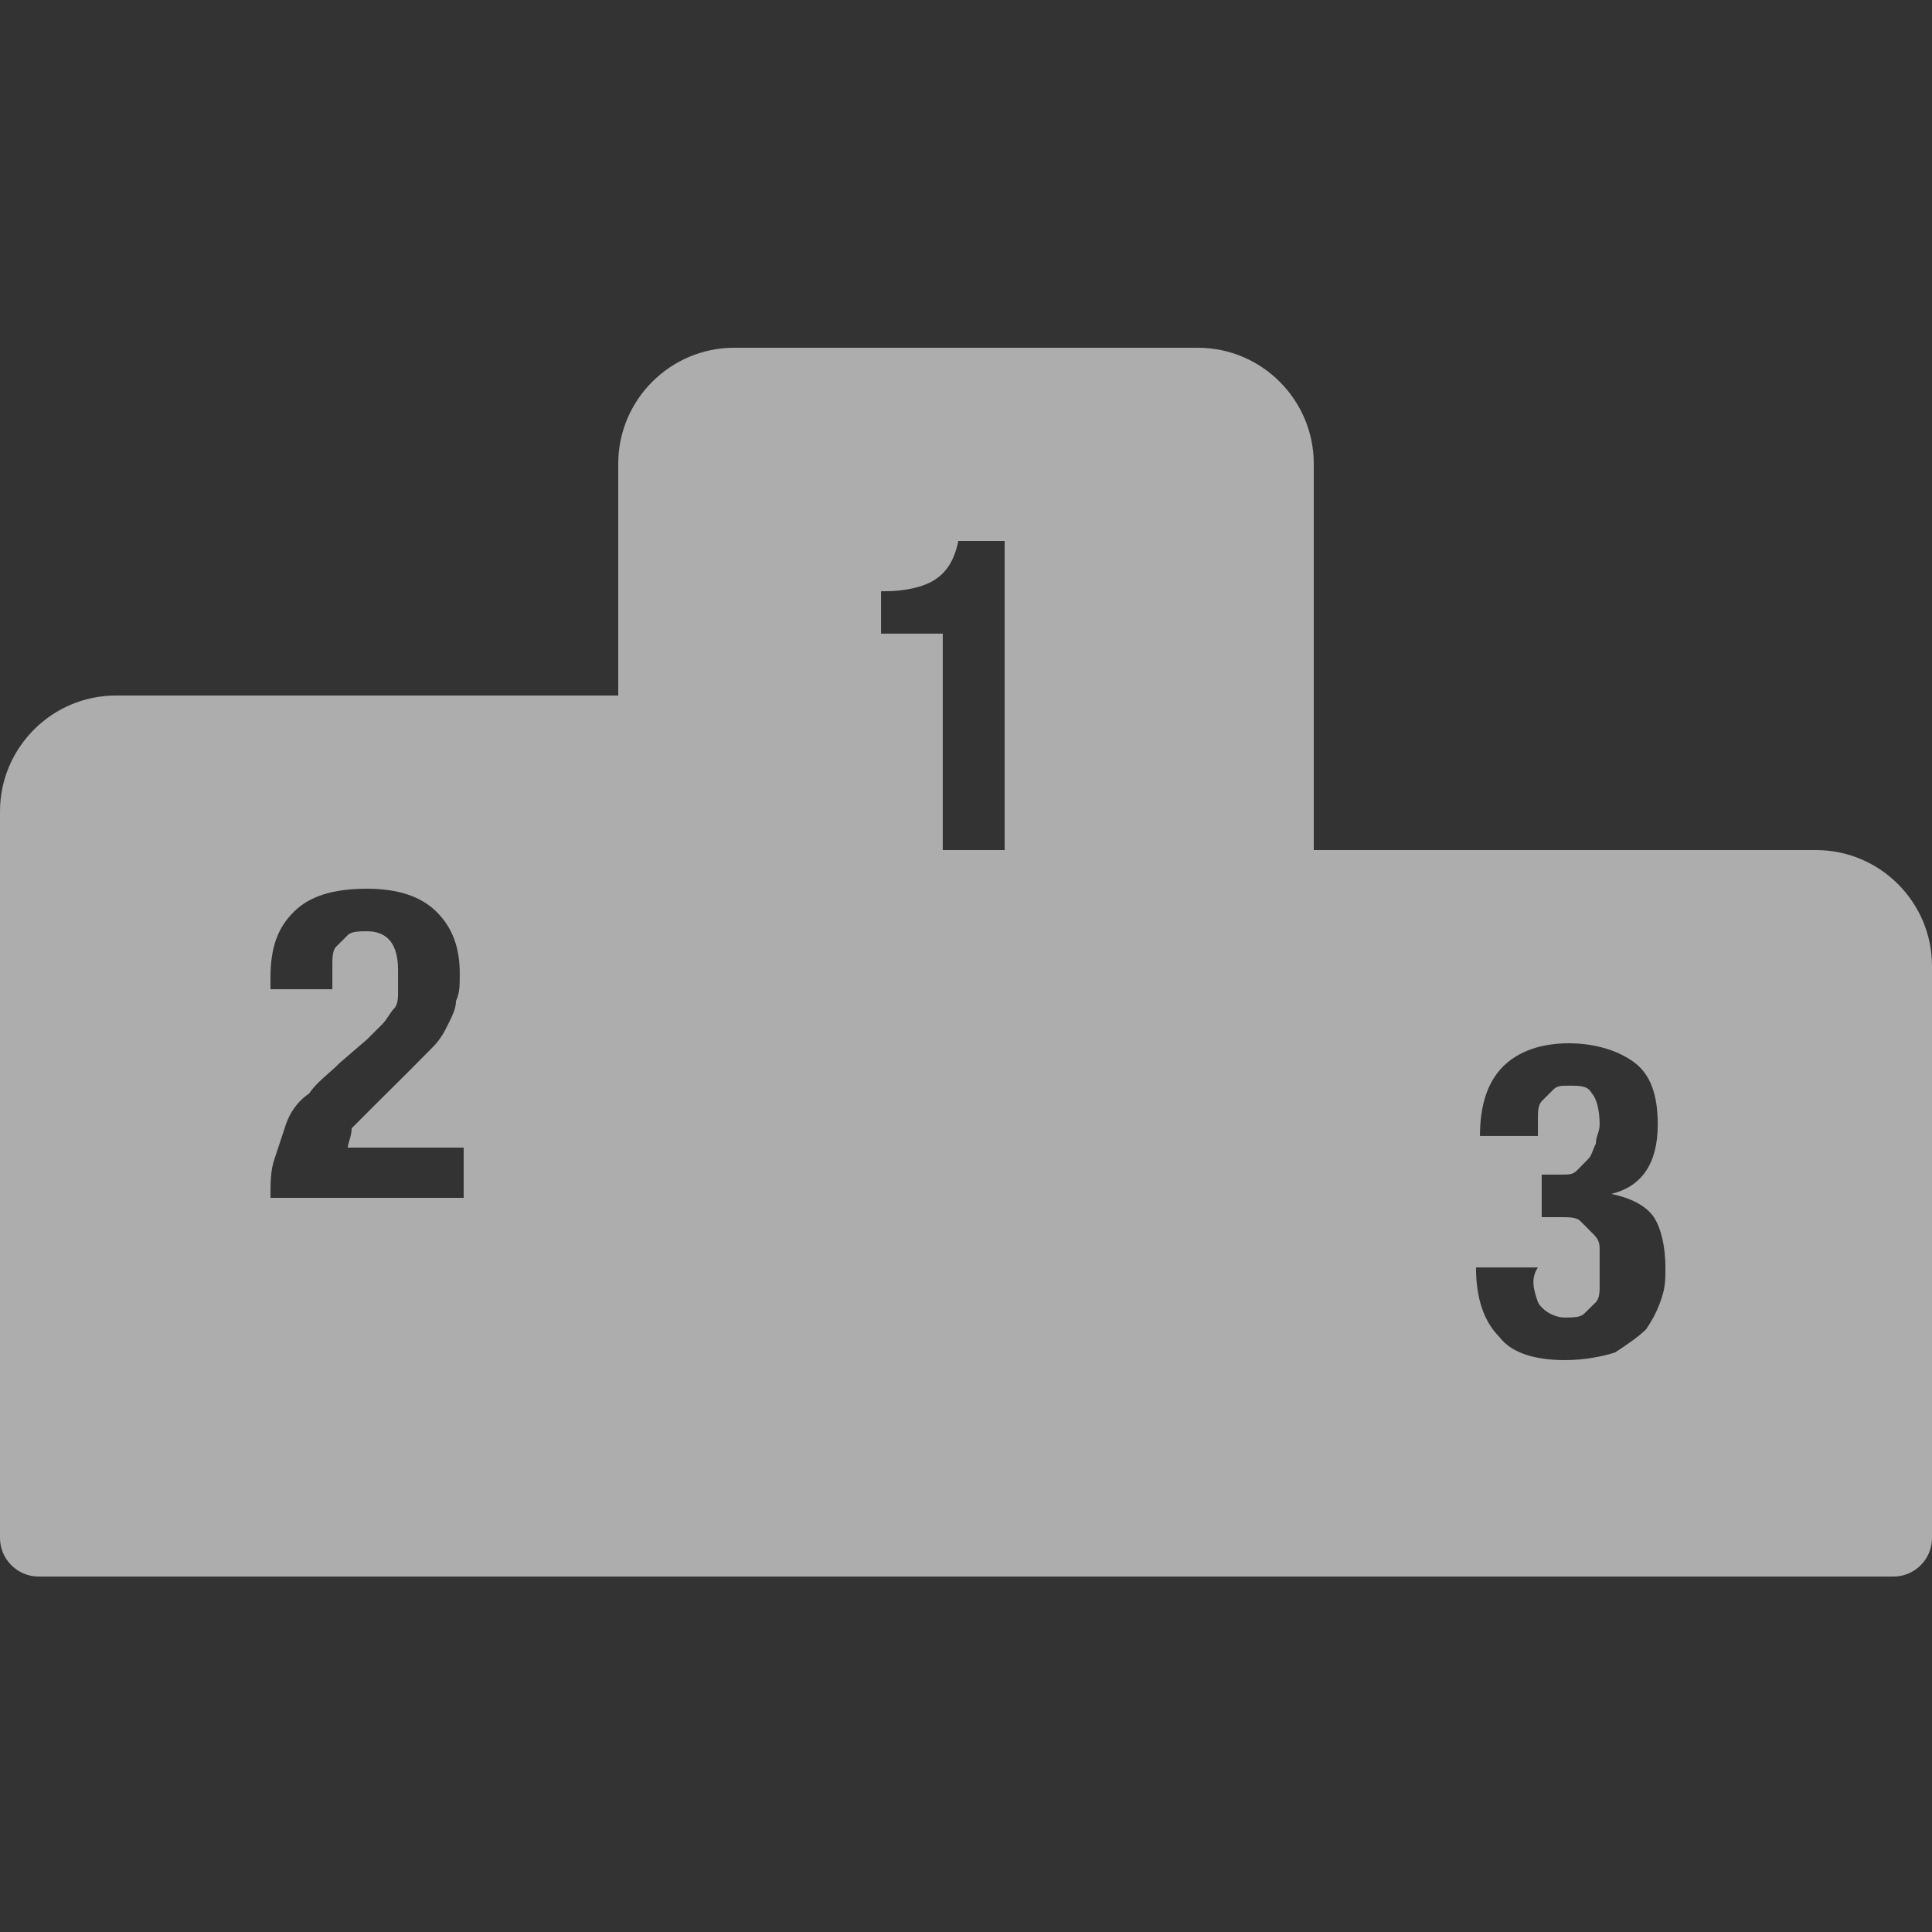 <svg width="40" height="40" viewBox="0 0 40 40" fill="none" xmlns="http://www.w3.org/2000/svg">
<rect x="0" y="0" width="40" height="40" fill="#333333" stroke="none"/>
<path d="M37.6 17.6H27.2V9.6C27.2 8.278 26.122 7.2 24.8 7.2H15.2C13.878 7.2 12.8 8.278 12.8 9.6V14.4H2.4C1.078 14.4 0 15.478 0 16.8V31.841C0 32.281 0.359 32.641 0.8 32.641H39.2C39.644 32.641 40 32.281 40 31.841V20C40 18.678 38.922 17.6 37.6 17.6ZM9.6 24.8H5.6C5.6 24.481 5.6 24.241 5.681 24C5.759 23.76 5.841 23.519 5.919 23.281C6 23.041 6.159 22.8 6.4 22.641C6.559 22.4 6.8 22.241 7.041 22L7.6 21.519C7.759 21.36 7.841 21.278 7.919 21.2C8 21.122 8.081 20.96 8.159 20.881C8.241 20.8 8.241 20.641 8.241 20.56C8.241 20.4 8.241 20.322 8.241 20.081C8.241 19.522 8 19.281 7.6 19.281C7.441 19.281 7.281 19.281 7.2 19.36C7.119 19.441 7.041 19.522 6.959 19.6C6.881 19.681 6.881 19.841 6.881 20C6.881 20.16 6.881 20.322 6.881 20.481H5.6V20.241C5.6 19.6 5.759 19.2 6.081 18.881C6.4 18.56 6.881 18.4 7.6 18.4C8.241 18.4 8.719 18.56 9.041 18.881C9.359 19.2 9.519 19.6 9.519 20.16C9.519 20.4 9.519 20.56 9.441 20.722C9.441 20.881 9.359 21.041 9.281 21.2C9.2 21.363 9.119 21.522 8.959 21.681C8.8 21.841 8.641 22 8.481 22.163L7.759 22.881C7.6 23.041 7.441 23.2 7.281 23.36C7.281 23.519 7.2 23.681 7.2 23.76H9.6V24.8ZM20.8 17.6H19.519V13.119H18.241V12.241H18.319C18.719 12.241 19.119 12.16 19.359 12C19.6 11.841 19.759 11.6 19.841 11.2H20.8V17.6ZM34.4 26.881C34.319 27.122 34.241 27.281 34.081 27.522C33.919 27.681 33.681 27.841 33.441 28C33.2 28.081 32.8 28.16 32.4 28.16C31.759 28.16 31.281 28 31.041 27.678C30.722 27.36 30.559 26.878 30.559 26.241H31.841C31.681 26.478 31.759 26.719 31.841 26.96C31.922 27.119 32.159 27.278 32.4 27.278C32.559 27.278 32.719 27.278 32.8 27.197C32.881 27.119 32.959 27.038 33.041 26.96C33.119 26.881 33.119 26.719 33.119 26.641C33.119 26.481 33.119 26.4 33.119 26.241C33.119 26.081 33.119 25.922 33.119 25.841C33.119 25.681 33.041 25.6 32.959 25.522C32.881 25.441 32.8 25.36 32.719 25.281C32.641 25.2 32.478 25.2 32.319 25.2H31.919V24.319H32.319C32.478 24.319 32.559 24.319 32.641 24.241C32.719 24.16 32.8 24.078 32.878 24C32.959 23.919 32.959 23.841 33.041 23.678C33.041 23.519 33.119 23.441 33.119 23.278C33.119 22.96 33.041 22.719 32.959 22.641C32.878 22.478 32.719 22.478 32.478 22.478C32.319 22.478 32.241 22.478 32.159 22.56C32.078 22.641 32 22.719 31.919 22.8C31.841 22.881 31.841 23.041 31.841 23.119C31.841 23.278 31.841 23.36 31.841 23.519H30.641C30.641 22.878 30.8 22.4 31.122 22.078C31.441 21.76 31.919 21.6 32.481 21.6C33.041 21.6 33.522 21.76 33.841 22C34.159 22.241 34.322 22.641 34.322 23.281C34.322 23.681 34.241 24 34.081 24.241C33.919 24.481 33.681 24.641 33.359 24.719C33.759 24.8 34.078 24.96 34.241 25.2C34.4 25.441 34.481 25.841 34.481 26.241C34.481 26.481 34.481 26.641 34.4 26.881Z" fill="white" fill-opacity="0.6"/>
</svg>
